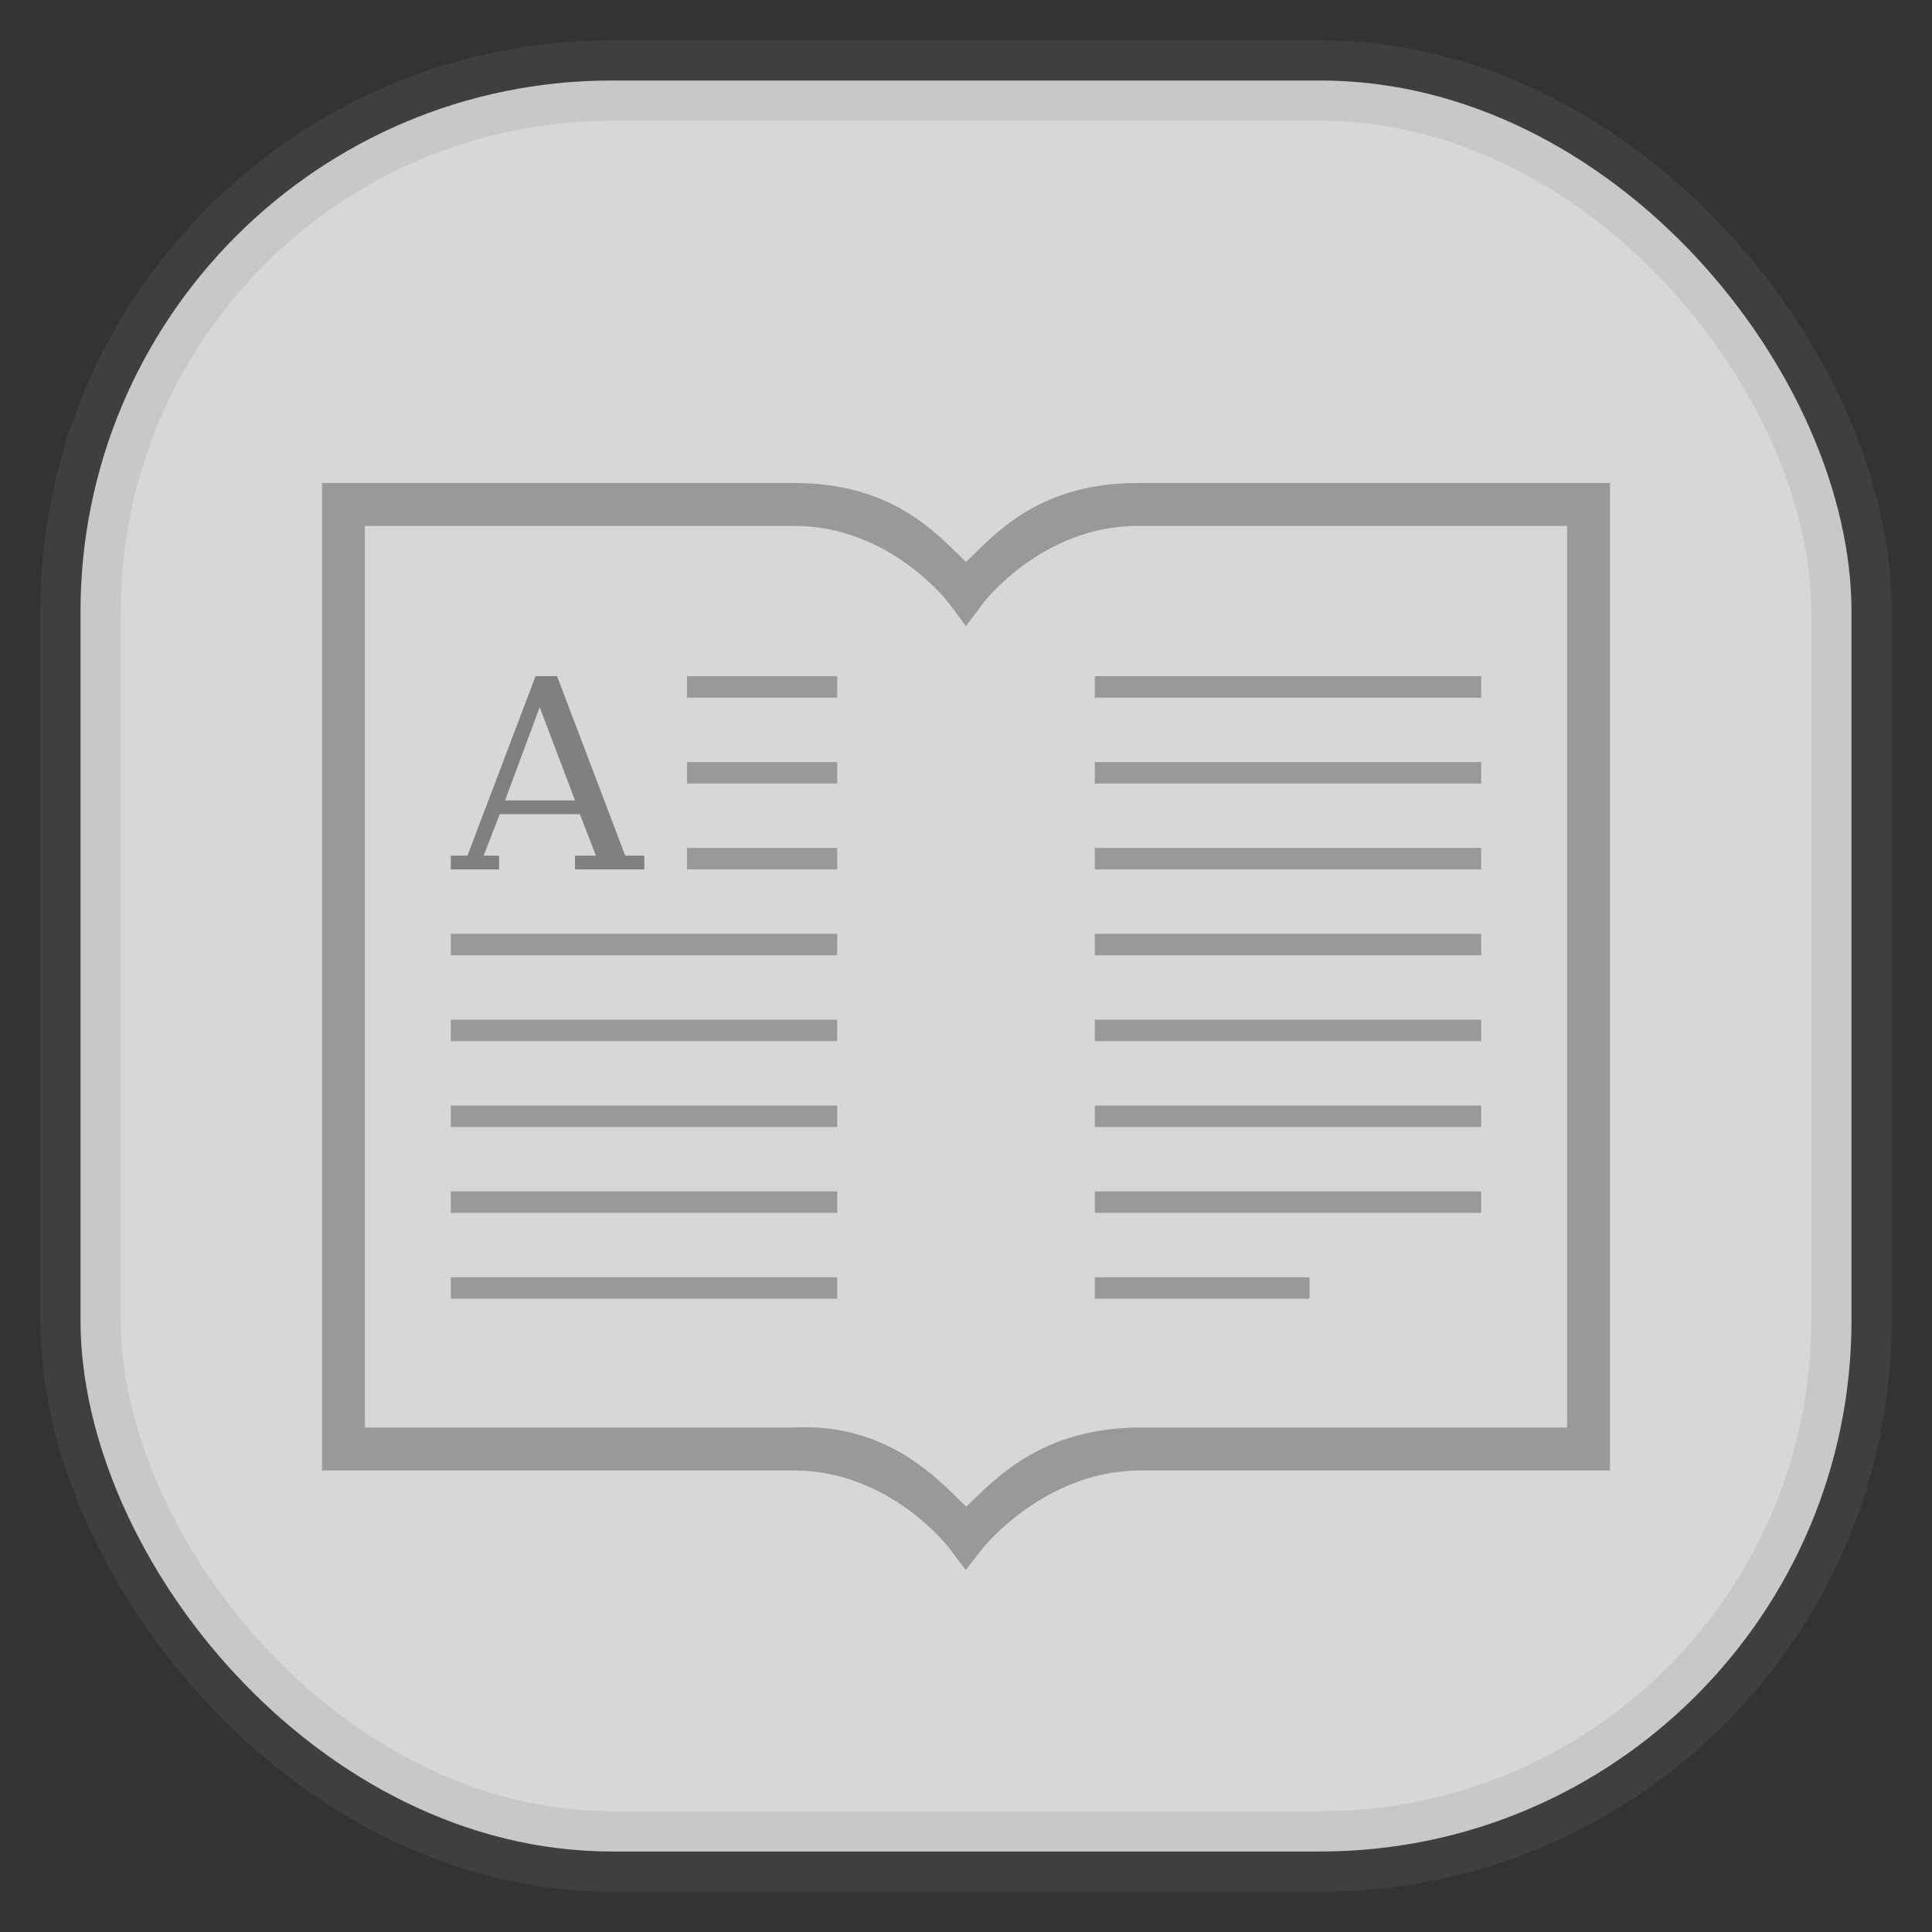 <svg xmlns="http://www.w3.org/2000/svg" width="24" height="24" fill="none">
<rect width="100%" height="100%" fill="#333333" stroke="none"/>
<rect width="22" height="22" x="1" y="1" opacity="0.85" fill="url(#a)" rx="6.6" style="vector-effect:non-scaling-stroke;-inkscape-stroke:hairline;stroke-width:1;stroke-dasharray:none;stroke:gray;stroke-opacity:.2"/>
<path fill="#999" d="M4 6v12.267h5.867c1.186 0 1.918.956 1.918.956l.002.002.209.278.215-.274.002-.002s.752-.942 1.92-.96H20V6h-5.867c-1.025 0-1.578.441-1.947.8L12 6.98l-.186-.18c-.369-.359-.922-.8-1.947-.8zm.533.533h5.334c1.193 0 1.917.956 1.917.956l.216.289.215-.287s.725-.958 1.918-.958h5.334v11.2h-5.338c-1.014.015-1.572.455-1.941.806l-.186.177-.184-.18c-.36-.35-.97-.852-1.951-.803H4.533z"/>
<path fill="#999" d="M8.534 8.4v.267H10.4V8.4zm5.066 0v.267h4.8V8.4zM8.534 9.467v.266H10.4v-.266zm5.066 0v.266h4.8v-.266zm-5.066 1.066v.267H10.4v-.267zm5.066 0v.267h4.8v-.267zm-8 1.067v.267h4.8V11.6zm8 0v.267h4.8V11.6zm-8 1.067v.267h4.8v-.267zm8 0v.267h4.8v-.267zm-8 1.066V14h4.8v-.267zm8 0V14h4.8v-.267zm-8 1.067v.267h4.8V14.8zm8 0v.267h4.8V14.8zm-8 1.067v.267h4.8v-.267zm8 0v.267h2.667v-.267z"/>
<path fill="gray" d="m6.653 8.4-.846 2.229H5.6v.171h.6v-.171h-.192l.2-.515h.995l.2.515h-.26v.171h.861v-.171h-.237L6.92 8.4zm.052.386.438 1.157h-.869l.43-1.157Z"/>
<defs>
<linearGradient id="a" gradientTransform="scale(33)" gradientUnits="userSpaceOnUse">
<stop stop-color="#F4F4F4"/>
<stop offset="1" stop-color="#DDD"/>
</linearGradient>
</defs>
</svg>
